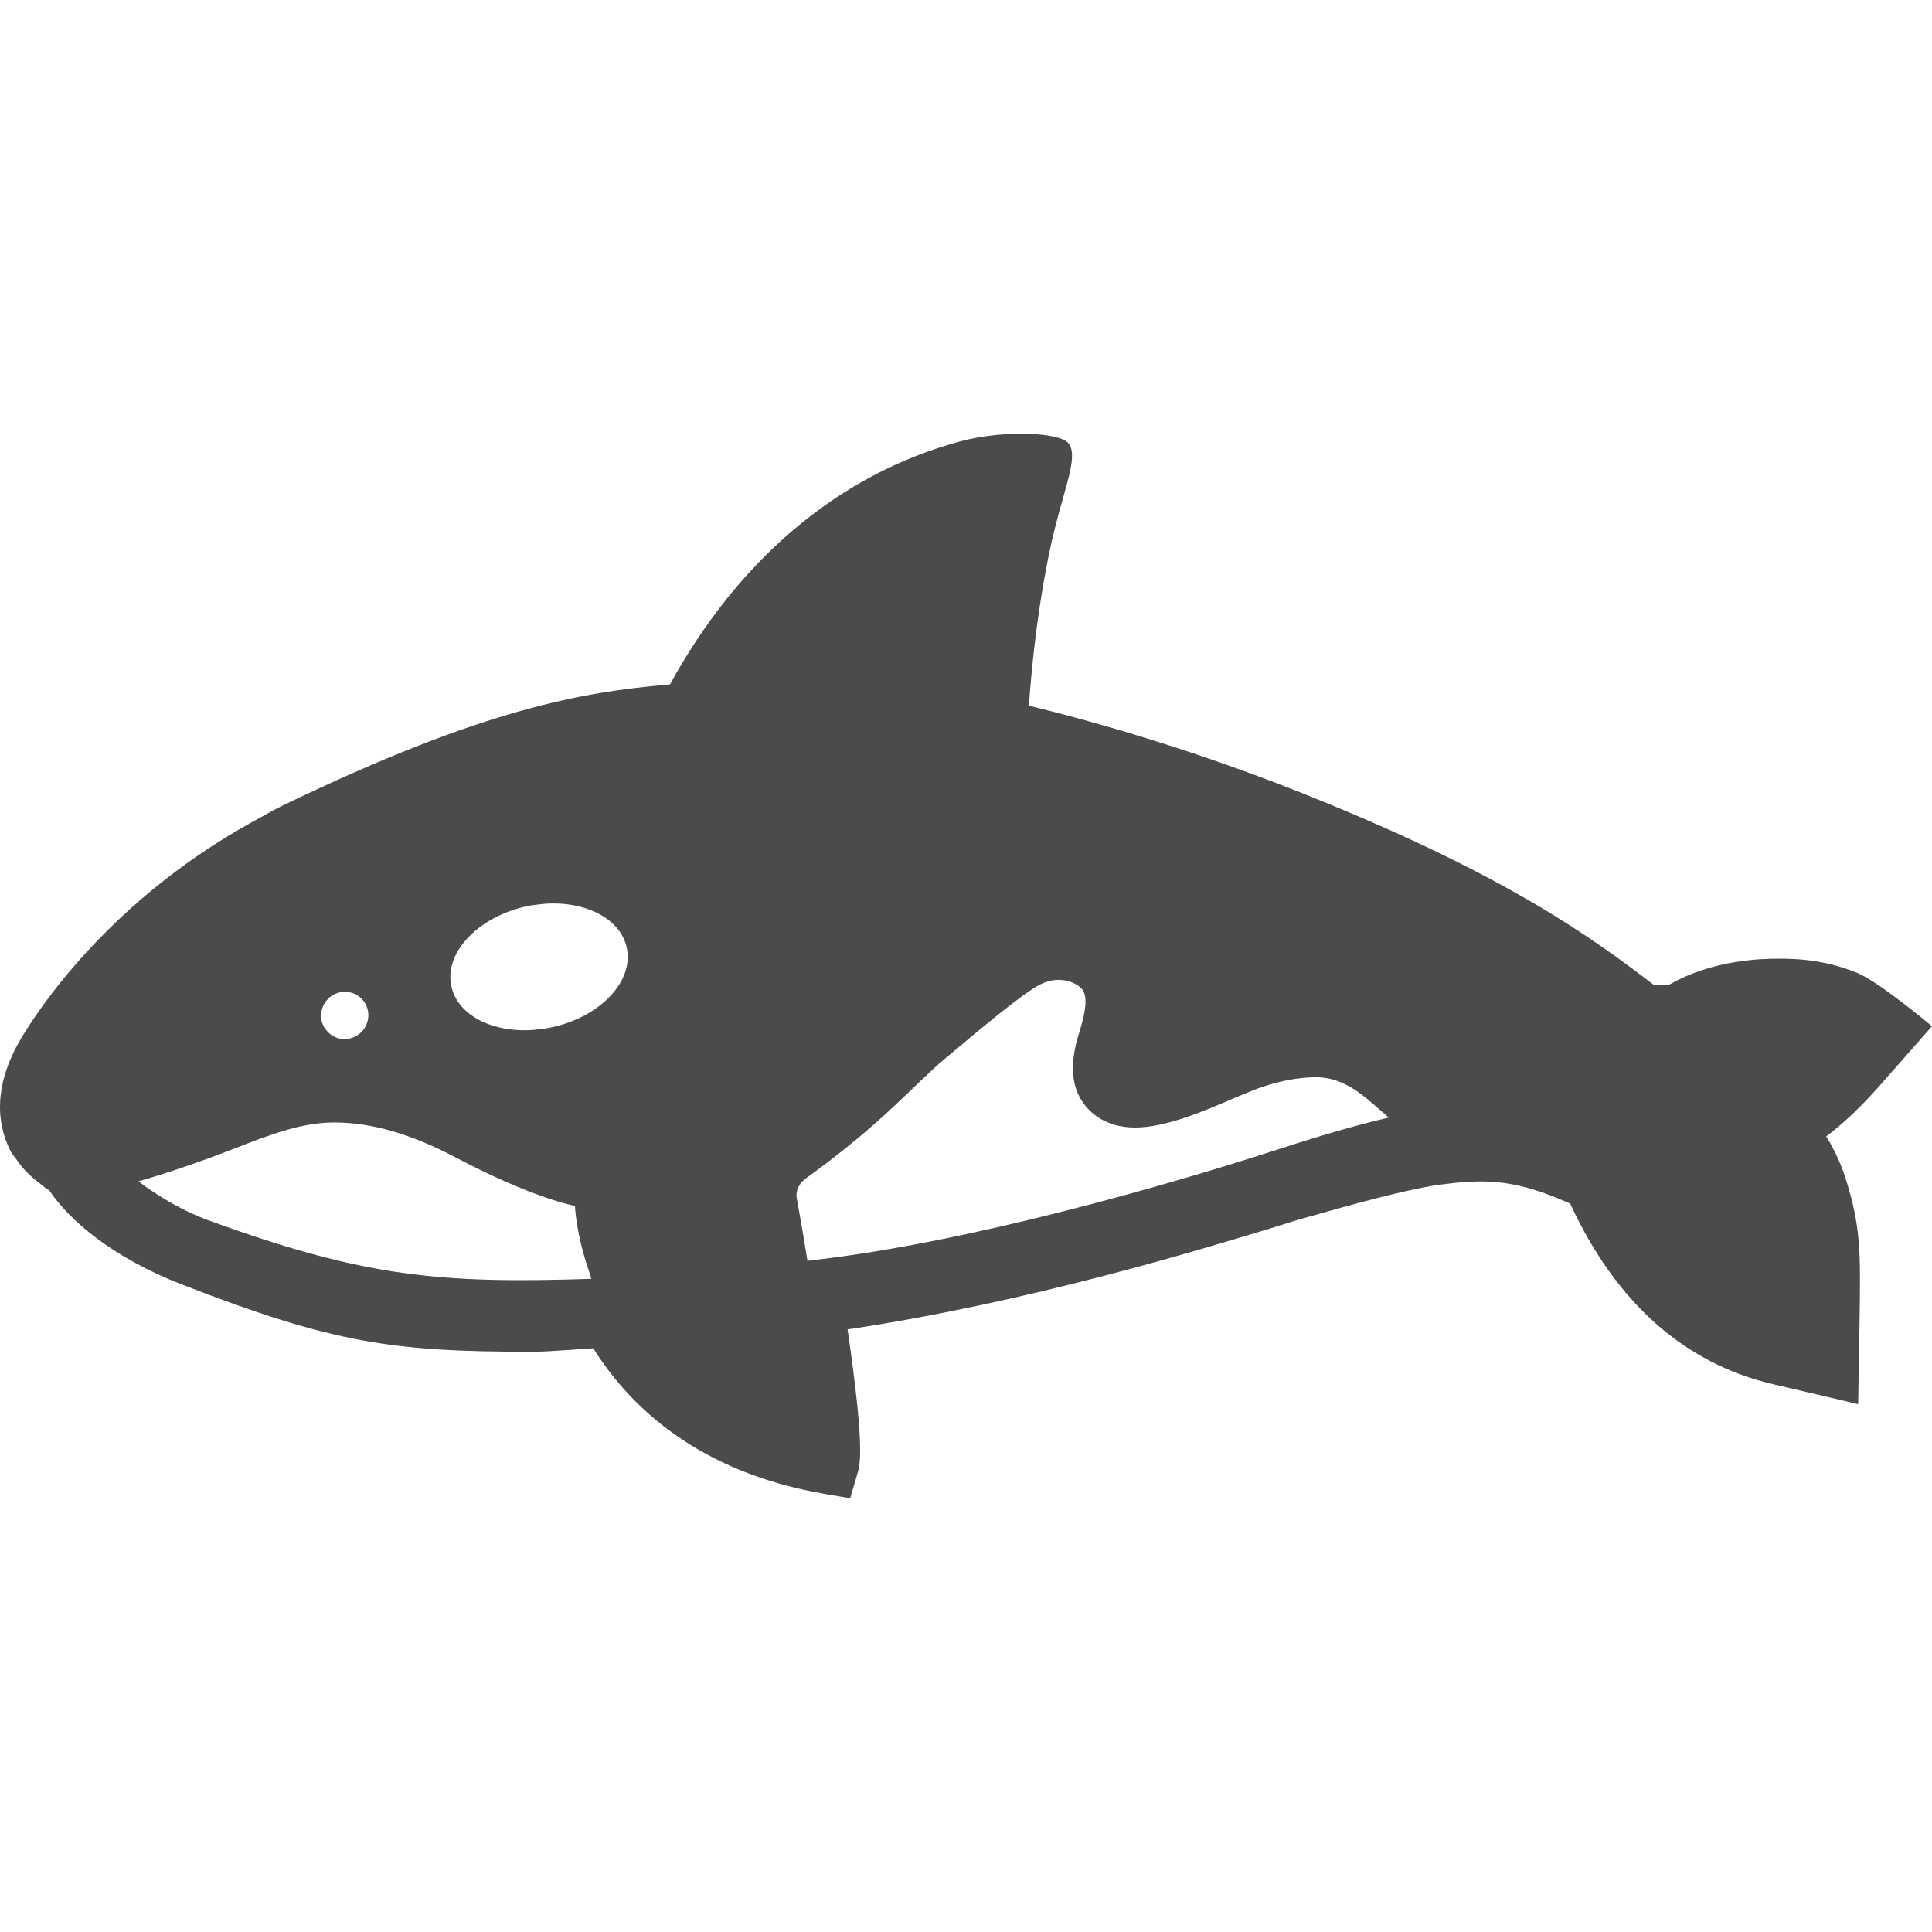 <!--?xml version="1.0" encoding="utf-8"?-->
<!-- Generator: Adobe Illustrator 19.1.1, SVG Export Plug-In . SVG Version: 6.00 Build 0)  -->
<svg version="1.1" id="_x31_0" xmlns="http://www.w3.org/2000/svg" xmlns:xlink="http://www.w3.org/1999/xlink" x="0px" y="0px" viewBox="0 0 512 512" style="width: 256px; height: 256px; opacity: 1;" xml:space="preserve">
<style type="text/css">
	.st0{fill:#374149;}
</style>
<g>
	<path class="st0" d="M511.89,272.088l0.11-0.122c0,0-14.05-11.82-19.875-14.171c-8.664-3.496-15.953-3.734-20.652-3.734
		c-4.004,0-17.32,0.113-29.106,6.89c-0.234,0-4.16,0-4.16,0c-15.789-12.016-37.82-28.347-89.121-49.144
		c-31.347-12.786-59.386-20.645-76.41-24.801c1.426-20.535,4.473-37.516,6.922-47.207c2.988-11.836,6.211-19.293,3.481-22.398
		c-2.531-2.886-17.317-3.484-28.656-0.414c-32.906,8.91-59.157,32.046-76.871,64.394l-1.078,0.078
		c-21.335,2-47.449,5.817-101.91,32.195c-2.406,1.168-4.554,2.469-6.836,3.707c-0.382,0.211-0.766,0.414-1.144,0.625
		c-33.5,18.535-53.012,43.969-60.722,56.75c-8.398,13.867-6.242,24.266-2.93,30.582c0.371,0.691,0.962,1.254,1.402,1.91
		c0.387,0.574,0.794,1.137,1.23,1.676c1.11,1.39,2.364,2.618,3.766,3.766c0.367,0.297,0.738,0.59,1.126,0.871
		c0.726,0.527,1.32,1.183,2.106,1.637c0.152,0.078,0.308,0.152,0.461,0.226c5.086,7.703,16.562,17.797,35.277,25.035
		c40.054,15.562,55.77,17.793,92.742,17.793c3.156,0,6.855-0.305,10.629-0.535c1.847-0.156,3.695-0.309,5.546-0.386
		c9.551,15.254,27.652,32.812,61.386,38.59l6.703,1.156l1.926-6.55c0.696-2.309,2.004-6.543-2.617-38.203
		c47.679-7.086,93.742-21.183,113.691-27.27c3.156-1,5.546-1.766,7.007-2.152c15.176-4.317,26.422-7.317,35.125-8.782l4.391-0.539
		c2.695-0.308,5.16-0.465,7.469-0.465c7.55,0,14.175,1.618,23.804,5.856c12.168,26.343,30.348,42.441,53.918,47.91l18.347,4.289
		l3.906,0.95v-0.035l0.16,0.035l0.386-23.031c0.231-17.023,0.383-24.11-3.851-37.203c-1.234-3.699-2.851-7.242-5.008-10.706
		c4.622-3.465,9.398-8.012,14.402-13.711l13.254-15.047l0.278-0.312H511.89z M142.533,272.802c-0.406,0.043-0.809,0.11-1.211,0.137
		c-10.793,0.786-20.027-3.859-21.695-11.527c-2.004-8.781,6.855-18.258,19.641-21.179c1.398-0.313,2.777-0.493,4.141-0.626
		c0.289-0.027,0.574-0.074,0.859-0.094c10.843-0.774,20.133,3.883,21.808,11.578c2,8.777-6.781,18.258-19.644,21.102
		C145.114,272.494,143.822,272.662,142.533,272.802z M92.591,262.955c2.465,0.457,4.469,2.465,4.93,4.926
		c0.77,4.394-3.004,8.164-7.394,7.394c-2.469-0.539-4.469-2.543-4.93-4.926C84.423,265.955,88.201,262.103,92.591,262.955z
		 M36.709,313.064c6.238-1.777,15.574-4.839,25.379-8.671c10.011-3.93,18.023-6.93,26.496-6.93c9.937,0,20.414,3.078,32.121,9.238
		c20.874,11.02,31.66,12.863,31.66,12.863c0.21,3.758,1.214,10.106,3.762,17.442c0.211,0.649,0.347,1.226,0.586,1.898
		c-39.874,1.305-60.054-0.394-101.402-15.488c-6.981-2.524-12.598-6.09-16.758-8.965C37.912,313.974,37.225,313.474,36.709,313.064z
		 M352.133,285.822c6.539,1.347,11.21,6.441,15.066,9.586c0.262,0.258,0.566,0.5,0.812,0.766
		c-8.297,1.926-17.816,4.691-29.168,8.375c-30.582,9.938-82.109,24.57-122.319,29.27c-0.848,0.152-1.692,0.23-2.539,0.304
		c-1.004-6.312-2.004-12.09-2.852-16.632c-0.308-2.004,0.703-3.95,2.387-5.165c20.606-14.866,28.371-24.613,36.91-31.773
		c9.508-7.969,19.332-16.254,24.496-19.258c5.391-3.161,10.09-1,11.629,0.617c1.774,1.848,1.309,5.699-0.538,11.707
		c-2.465,7.703-2.313,13.942,1.078,18.714c1.695,2.391,5.778,6.473,13.711,6.473c8.164,0,18.41-4.386,26.574-7.934
		c2.387-1,4.622-1.926,6.086-2.465c5.39-1.926,10.55-2.926,15.402-2.926c1.035,0,2.015,0.117,2.969,0.297
		C351.934,285.795,352.036,285.802,352.133,285.822z" style="fill: rgb(75, 75, 75);"></path>
</g>
</svg>
